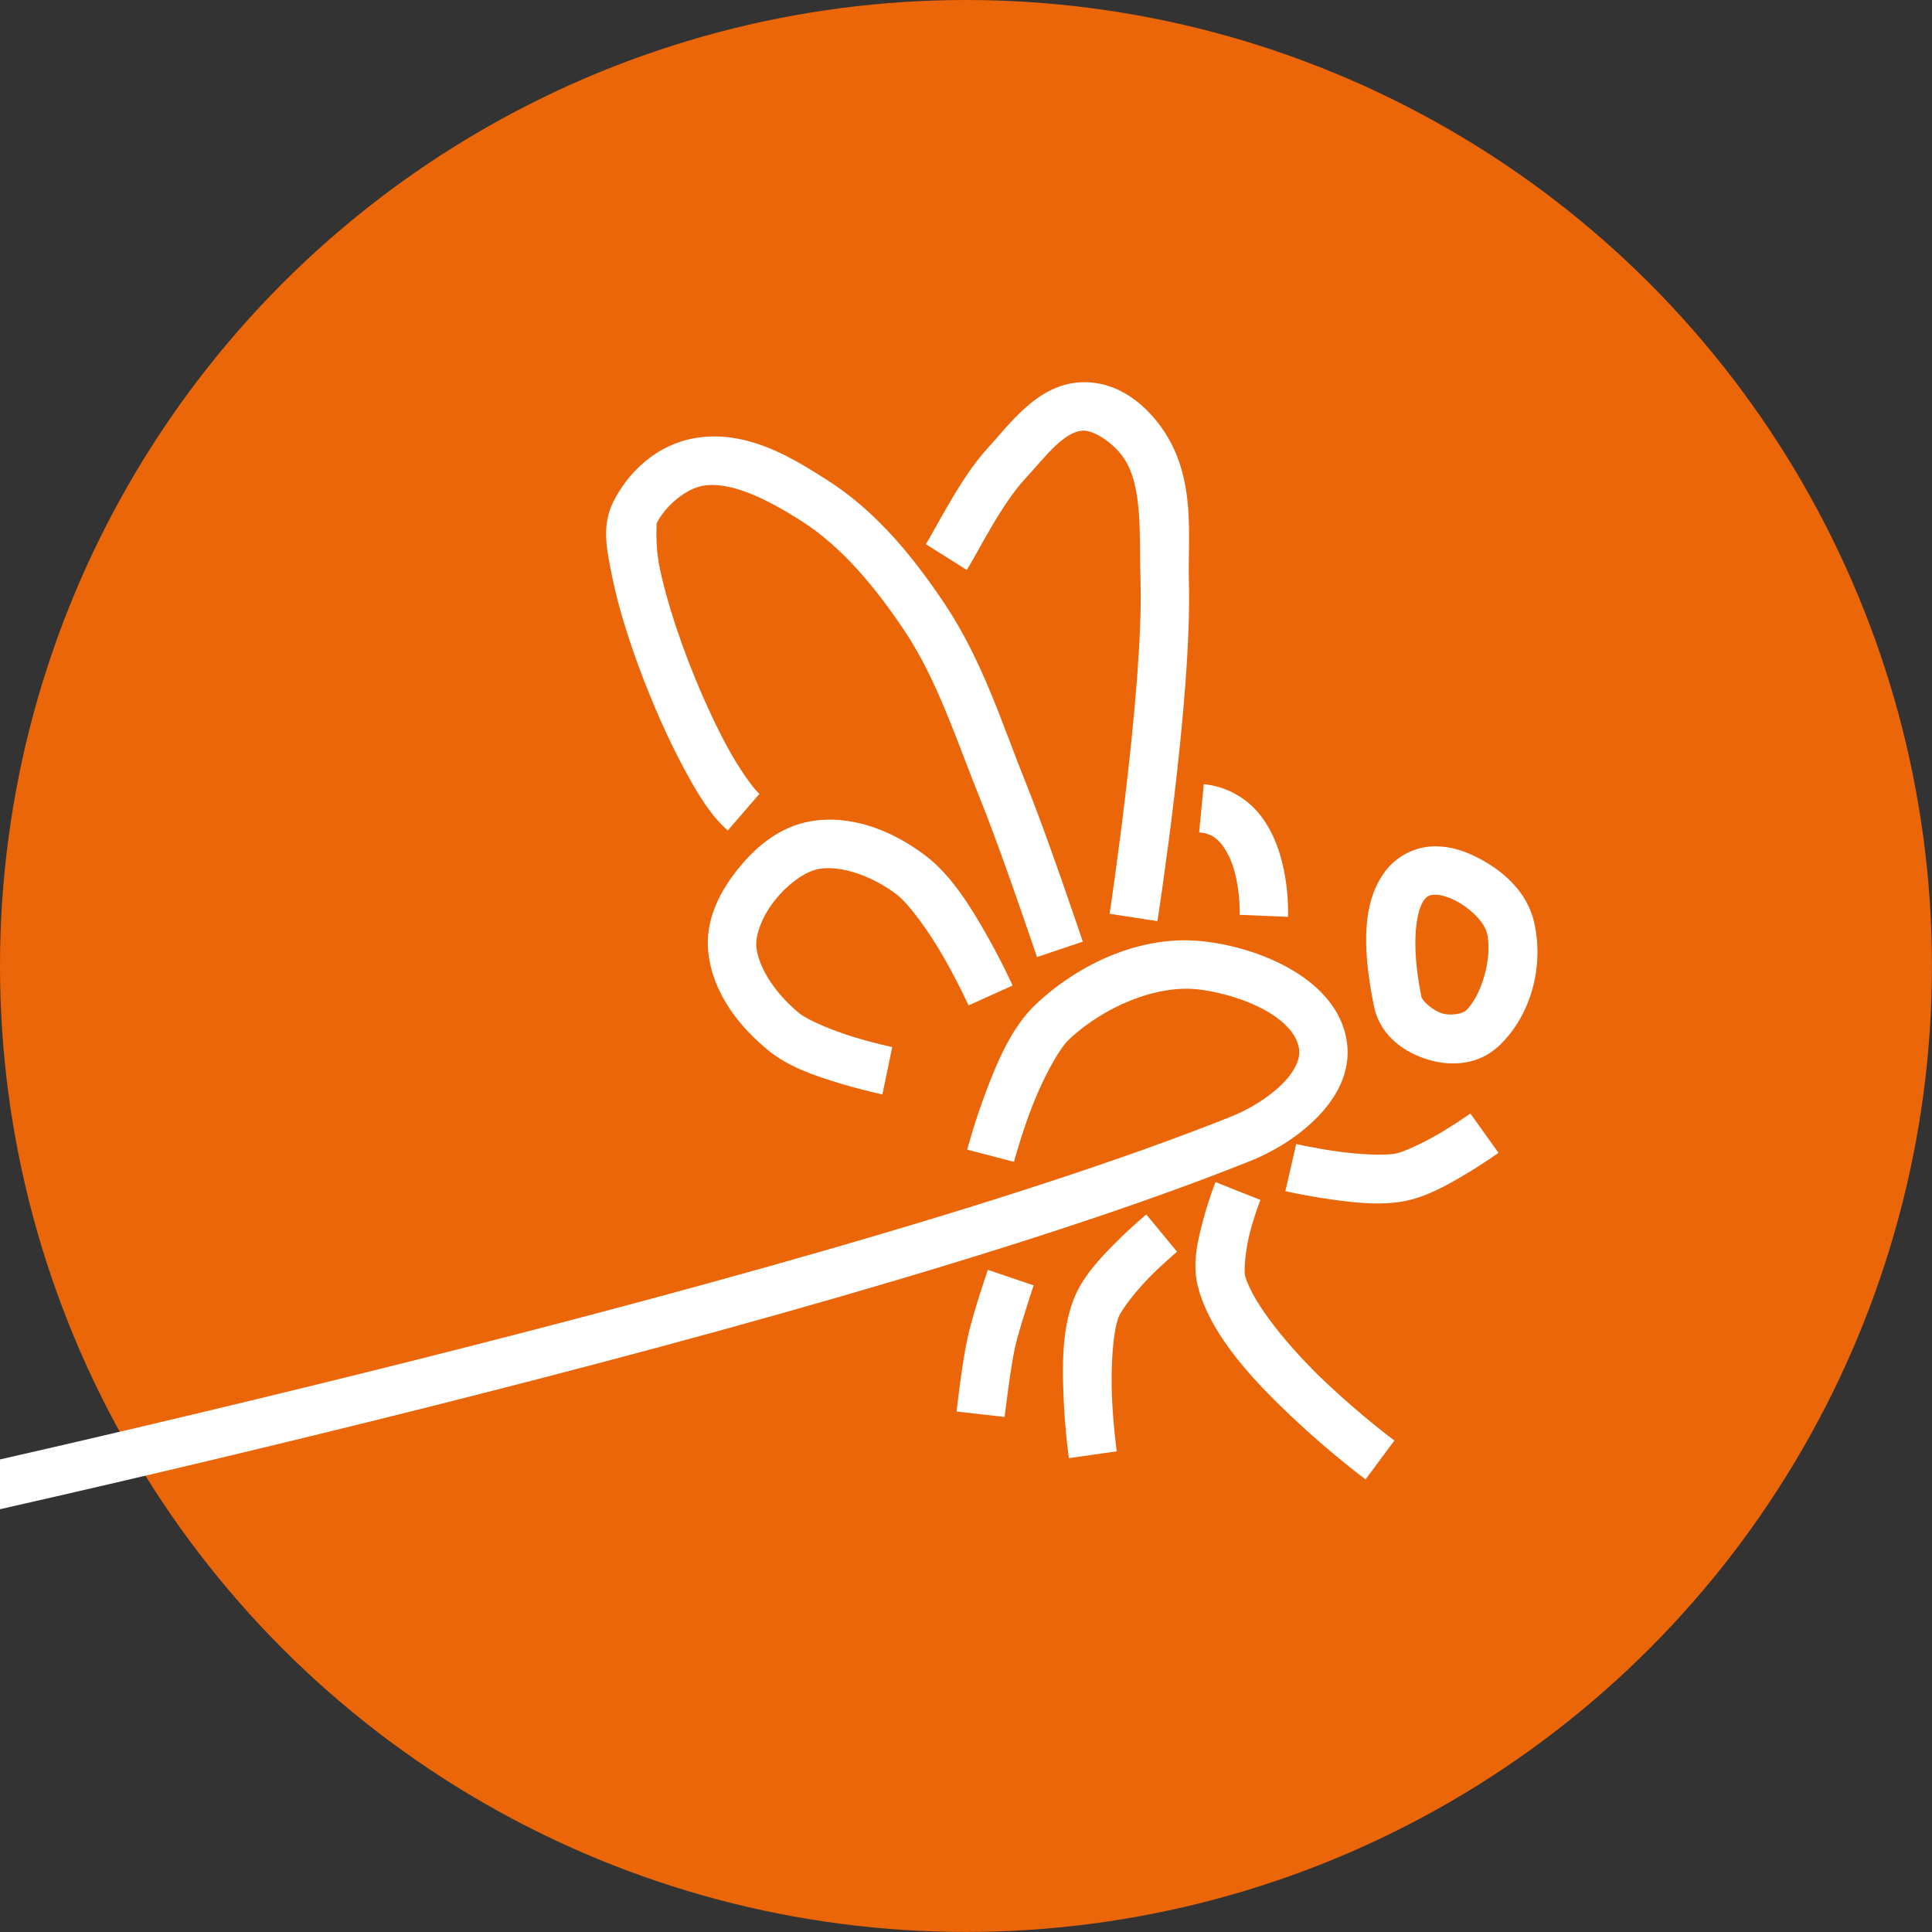<?xml version="1.0" encoding="UTF-8" standalone="no"?>
<!-- Created with Inkscape (http://www.inkscape.org/) -->

<svg
   width="39.637mm"
   height="39.637mm"
   viewBox="0 0 39.637 39.637"
   version="1.1"
   id="svg1343"
   inkscape:version="1.2.2 (732a01da63, 2022-12-09)"
   sodipodi:docname="icon.svg"
   inkscape:export-filename="icon.png"
   inkscape:export-xdpi="41.012627"
   inkscape:export-ydpi="41.012627"
   xmlns:inkscape="http://www.inkscape.org/namespaces/inkscape"
   xmlns:sodipodi="http://sodipodi.sourceforge.net/DTD/sodipodi-0.dtd"
   xmlns="http://www.w3.org/2000/svg"
   xmlns:svg="http://www.w3.org/2000/svg">
  <rect x="0" y="0" width="39.637" height="39.637" fill="#333333" stroke="none"/>
  <sodipodi:namedview
     id="namedview1345"
     pagecolor="#ffffff"
     bordercolor="#666666"
     borderopacity="1.0"
     inkscape:pageshadow="2"
     inkscape:pageopacity="0.0"
     inkscape:pagecheckerboard="0"
     inkscape:document-units="mm"
     showgrid="false"
     fit-margin-top="0"
     fit-margin-left="0"
     fit-margin-right="0"
     fit-margin-bottom="0"
     inkscape:zoom="3.0574074"
     inkscape:cx="22.731678"
     inkscape:cy="115.4573"
     inkscape:window-width="3072"
     inkscape:window-height="1796"
     inkscape:window-x="-12"
     inkscape:window-y="-12"
     inkscape:window-maximized="1"
     inkscape:current-layer="layer1"
     inkscape:showpageshadow="2"
     inkscape:deskcolor="#d1d1d1" />
  <defs
     id="defs1340" />
  <g
     inkscape:label="Calque 1"
     inkscape:groupmode="layer"
     id="layer1"
     transform="translate(-36.951,-104.105)">
    <circle
       style="fill:#eb6608;fill-rule:evenodd;stroke-width:0.058;-inkscape-stroke:none;stop-color:#000000;fill-opacity:1"
       id="path1072"
       cx="56.769"
       cy="123.923"
       r="19.818" />
    <ellipse
       style="fill:#eb6608;fill-opacity:1;stroke:#000101;stroke-width:5;stop-color:#000000"
       id="path13889"
       cx="197.739"
       cy="218.206"
       rx="0.173"
       ry="0.13" />
    <g
       id="g7276"
       transform="matrix(0.007,0,0,-0.007,-276.208,123.149)"
       style="fill:#ffffff;fill-opacity:1;stroke:none;stroke-width:4.949">
      <g
         id="g7261"
         style="fill:#ffffff;fill-opacity:1;stroke:none;stroke-width:4.949">
        <path
           style="color:#000000;fill:#ffffff;fill-opacity:1;stroke:none;stroke-width:140.298;-inkscape-stroke:none"
           d="m 48262.978,-38.276 c -181.626,19.981 -362.296,-65.496 -487.98,-182.48 -72.576,-67.552 -115.338,-170.921 -149.262,-260.987 -33.924,-90.065 -53.925,-167.2 -53.925,-167.2 l 137.137,-35.71 c 0,0 18.428,70.637 49.441,152.971 31.011,82.334 79.724,176.048 113.164,207.173 99.789,92.882 251.366,159.089 375.923,145.386 62.028,-6.824 140.284,-28.881 198.978,-62.063 58.695,-33.183 92.561,-72.637 97.995,-113.386 3.922,-29.413 -12.409,-65.33 -51.378,-103.753 -38.969,-38.423 -96.697,-73.116 -144.39,-92.237 -1274.838,-511.092 -4159.953,-1128.433 -4159.953,-1128.433 l 29.564,-138.632 c 0,0 2876.674,611.743 4183.151,1135.519 64.272,25.767 134.274,66.806 191.118,122.853 56.843,56.047 104.369,133.295 92.347,223.45 -13.524,101.415 -88.098,172.372 -168.75,217.969 -80.652,45.597 -172.646,70.699 -253.18,79.558 z"
           id="path356" />
        <path
           style="color:#000000;fill:#ffffff;fill-opacity:1;stroke:none;stroke-width:140.298;-inkscape-stroke:none"
           d="m 46882.693,1437.623 c -35.776,5.177 -72.891,5.393 -111.115,-1.384 -107.284,-19.02 -191.85,-95.902 -237.014,-186.3 -34.58,-69.212 -20.31,-137.4 -2.879,-222.343 17.43,-84.942 47.726,-182.33 84.264,-279.257 36.537,-96.927 79.247,-192.979 122.355,-273.887 43.107,-80.907 82.434,-145.26 131.711,-187.906 l 92.735,107.185 c -17.739,15.352 -59.929,73.336 -99.379,147.379 -39.45,74.043 -80.277,165.574 -114.825,257.222 -34.548,91.648 -62.837,183.846 -78.008,257.776 -15.171,73.929 -7.507,133.863 -9.191,130.493 25.704,51.447 86.133,101.46 134.978,110.119 82.731,14.667 191.337,-40.5 290.053,-103.476 118.49,-75.591 216.466,-194.348 300.849,-320.282 97.577,-145.623 154.119,-325.13 226.495,-504.202 58.558,-144.883 162.549,-453.211 162.549,-453.211 l 134.314,45.177 c 0,0 -102.648,305.798 -165.429,461.128 -69.348,171.579 -127.216,361.43 -240.169,530.001 -89.442,133.482 -197.603,268.508 -342.372,360.864 -77.273,49.296 -172.594,109.371 -279.922,124.902 z"
           id="path1550" />
        <path
           style="color:#000000;fill:#ffffff;fill-opacity:1;stroke:none;stroke-width:140.298;-inkscape-stroke:none"
           d="m 47904.605,1600.117 c -69.65,-3.179 -124.32,-39.927 -166.258,-78.174 -41.939,-38.247 -75.187,-80.719 -103.808,-111.614 -43.792,-47.272 -81.177,-106.432 -113.109,-160.667 -31.932,-54.235 -59.012,-105.215 -70.866,-124.071 l 119.974,-75.461 c 19.229,30.587 43.209,76.973 73.025,127.614 29.816,50.641 64.916,103.886 94.95,136.307 34.205,36.923 65.4,75.897 95.337,103.199 29.937,27.302 54.532,40.21 77.233,41.246 32.17,1.468 91.377,-37.52 120.417,-81.662 55.126,-83.792 44.293,-220.751 48.278,-363.466 8.715,-312.164 -90.632,-971.032 -90.632,-971.032 l 140.072,-21.537 c 0,0 101.903,650.248 92.236,996.5 -3.548,127.113 21.703,295.717 -71.53,437.432 -49.827,75.737 -134.142,150.46 -245.319,145.386 z"
           id="path1552" />
        <path
           style="color:#000000;fill:#ffffff;fill-opacity:1;stroke:none;stroke-width:140.298;-inkscape-stroke:none"
           d="m 48926.462,239.32 c -49.466,-4.314 -98.93,-30.94 -130.494,-73.524 -63.127,-85.167 -69.531,-212.065 -31.612,-396.573 l 0.17,-0.998 0.226,-0.941 c 20.741,-88.335 94.267,-133.472 159.117,-152.805 65.735,-19.596 147.159,-16.193 207.948,42.243 93.119,89.514 129.974,231.176 102.258,357.542 -21.401,97.567 -97.974,157.089 -164.82,191.892 -45.324,23.598 -93.317,37.477 -142.784,33.163 z m 12.291,-141.179 c 13.605,1.187 36.728,-2.998 64.997,-17.717 43.636,-22.719 84.544,-63.191 91.849,-96.5 15.634,-71.276 -16.074,-180.844 -62.008,-225 -9.789,-9.411 -44.583,-15.993 -69.26,-8.637 -27.424,8.175 -58.082,35.454 -61.454,49.219 -33.56,164.851 -12.407,255.764 6.976,281.914 9.73,13.128 15.294,15.533 28.9,16.72 z"
           id="path1556" />
        <path
           style="color:#000000;fill:#ffffff;fill-opacity:1;stroke:none;stroke-width:140.298;-inkscape-stroke:none"
           d="m 47632.269,-1001.169 c 0,0 -42.284,-122.386 -58.852,-196.543 -17.737,-79.388 -32.776,-218.744 -32.776,-218.744 l 140.847,-15.889 c 0,0 16.972,144.156 30.284,203.74 12.143,54.352 54.7,181.871 54.7,181.871 z"
           id="path1558" />
        <path
           style="color:#000000;fill:#ffffff;fill-opacity:1;stroke:none;stroke-width:140.298;-inkscape-stroke:none"
           d="m 48096.608,-838.842 c 0,0 -41.699,-34.371 -88.029,-80.832 -46.329,-46.461 -98.959,-100.972 -125.289,-168.971 -34.524,-89.162 -33.047,-198.866 -28.789,-293.153 4.257,-94.288 15.28,-171.242 15.28,-171.242 l 140.293,19.986 c 0,0 -10.088,70.831 -14.007,157.622 -3.919,86.791 2.276,191.463 19.377,235.63 8.908,23.005 52.48,78.883 93.51,120.029 41.031,41.147 77.898,71.641 77.898,71.641 z"
           id="path1560" />
        <path
           style="color:#000000;fill:#ffffff;fill-opacity:1;stroke:none;stroke-width:140.298;-inkscape-stroke:none"
           d="m 48299.463,-743.892 c 0,0 -19.467,-48.69 -35.6,-109.344 -16.133,-60.653 -34.884,-130.93 -14.062,-204.294 40.145,-141.446 163.618,-270.655 274.994,-376.033 111.376,-105.378 214.481,-181.761 214.481,-181.761 l 84.43,113.829 c 0,0 -96.948,72.016 -201.47,170.909 -104.523,98.893 -212.802,229.765 -236.073,311.756 -3.947,13.908 0.964,77.629 14.671,129.165 13.708,51.535 30.285,93.288 30.285,93.288 z"
           id="path1562" />
        <path
           style="color:#000000;fill:#ffffff;fill-opacity:1;stroke:none;stroke-width:140.298;-inkscape-stroke:none"
           d="m 49046.381,-542.975 c 0,0 -36.655,-26.215 -84.099,-54.644 -47.443,-28.43 -108.731,-57.552 -134.534,-62.728 -33.16,-6.652 -112.171,-2.426 -176.28,6.865 -64.109,9.29 -115.545,21.094 -115.545,21.094 l -31.668,-138.189 c 0,0 56.575,-12.952 126.894,-23.142 70.319,-10.19 152.141,-20.107 224.502,-5.592 65.004,13.04 126.665,48.457 179.491,80.112 52.826,31.655 93.731,61.011 93.731,61.011 z"
           id="path1564" />
        <path
           style="color:#000000;fill:#ffffff;fill-opacity:1;stroke:none;stroke-width:4.949;-inkscape-stroke:none"
           d="m 151.031,82.688 c -1.056,-0.123 -2.138,-0.118 -3.234,0.045 -3.61,0.538 -6.254,3.014 -8.074,5.41 -1.622,2.135 -3.098,4.989 -2.719,8.252 0.5,4.306 3.327,7.73 6.246,10.105 2.092,1.703 4.873,2.616 7.293,3.354 2.42,0.737 4.455,1.158 4.455,1.158 l 1.016,-4.895 c 0,0 -1.832,-0.382 -4.014,-1.047 -2.182,-0.665 -4.737,-1.752 -5.594,-2.449 -2.251,-1.832 -4.167,-4.487 -4.436,-6.803 -0.146,-1.256 0.602,-3.163 1.732,-4.65 1.34,-1.764 3.272,-3.258 4.83,-3.49 2.387,-0.355 5.56,0.858 7.912,2.637 1.321,0.999 3.442,3.973 4.939,6.6 1.497,2.627 2.52,4.891 2.52,4.891 l 4.559,-2.053 c 0,0 -1.109,-2.463 -2.734,-5.314 -1.626,-2.852 -3.619,-6.108 -6.268,-8.111 -2.332,-1.764 -5.261,-3.271 -8.43,-3.639 z"
           id="path6573"
           transform="matrix(28.346,0,0,-28.346,42929.636,2659.732)" />
        <g
           id="path5075"
           transform="matrix(28.346,0,0,-28.346,42929.636,2659.731)"
           style="fill:#ffffff;fill-opacity:1;stroke:none;stroke-width:4.949">
          <path
             style="color:#000000;fill:#ffffff;fill-opacity:1;stroke:none;stroke-width:24.747;-inkscape-stroke:none"
             d="m 187.986,81.424 c 6.897,0.667 6.452,11.123 6.452,11.123"
             id="path6565" />
          <path
             style="color:#000000;fill:#ffffff;fill-opacity:1;stroke:none;stroke-width:4.949;-inkscape-stroke:none"
             d="m 188.227,78.936 -0.48,4.977 c 1.099,0.106 1.682,0.49 2.266,1.166 0.584,0.676 1.068,1.711 1.379,2.828 0.622,2.234 0.549,4.535 0.549,4.535 l 4.996,0.213 c 0,0 0.151,-2.929 -0.729,-6.09 -0.44,-1.58 -1.14,-3.283 -2.412,-4.756 -1.272,-1.472 -3.219,-2.646 -5.568,-2.873 z"
             id="path6567" />
        </g>
      </g>
    </g>
  </g>
</svg>
